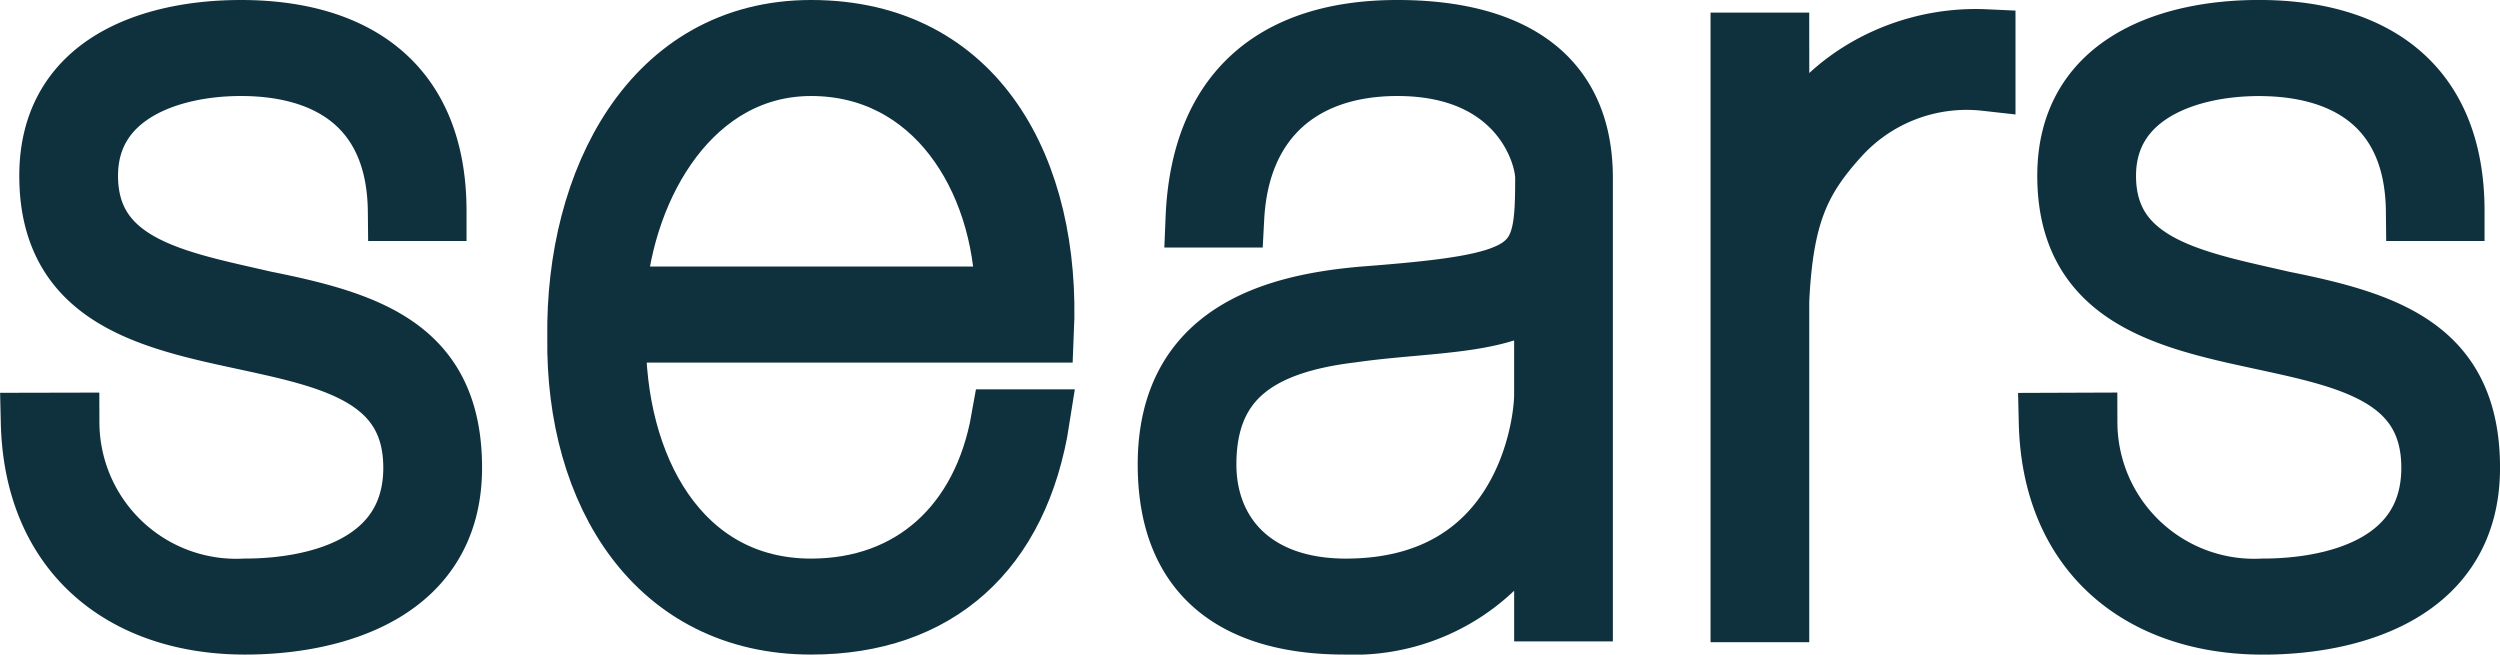 <svg xmlns="http://www.w3.org/2000/svg" width="84.024" height="22" viewBox="0 0 84.024 22">
  <g id="Group_10" data-name="Group 10" transform="translate(1.024 1)">
    <g id="Group_9" data-name="Group 9">
      <path id="Path_23" data-name="Path 23" d="M2.944,15.04a5.6,5.6,0,0,0,5.892,5.576c2.322,0,5.649-.744,5.649-4.052,0-3.234-3.05-3.717-6.1-4.387C5.3,11.509,2.251,10.653,2.251,6.75c0-3.791,3.431-4.907,6.447-4.907,3.778,0,6.585,1.747,6.585,6.1H13.966C13.931,4.482,11.678,3.07,8.7,3.07c-2.426,0-5.13.967-5.13,3.68,0,3.048,3.05,3.532,5.927,4.2,3.536.707,6.308,1.6,6.308,5.614,0,4.127-3.847,5.279-6.966,5.279-4.055,0-7.105-2.342-7.209-6.8Z" transform="translate(-1.627 -1.843)" fill="#0e3240" stroke="#0f313d" stroke-width="2"/>
      <path id="Path_24" data-name="Path 24" d="M42.272,12.029c-.069,4.5,2.149,8.588,6.551,8.588,3.362,0,5.754-2.156,6.378-5.688h1.317c-.693,4.461-3.466,6.914-7.695,6.914-5.2,0-7.937-4.387-7.868-9.666-.069-5.242,2.5-10.334,7.868-10.334,5.58,0,8.076,4.721,7.833,10.186ZM55.339,10.8C55.27,6.787,52.913,3.07,48.823,3.07c-3.952,0-6.274,3.94-6.551,7.732Z" transform="translate(-22.585 -1.843)" fill="#0e3240" stroke="#0f313d" stroke-width="2"/>
      <path id="Path_25" data-name="Path 25" d="M97.873,21.4H96.555V17.605h-.069a6.832,6.832,0,0,1-6.621,4.238c-3.362,0-5.962-1.375-5.962-5.39,0-4.461,3.605-5.39,6.551-5.651,5.892-.446,6.135-.855,6.135-3.978,0-.855-.9-3.754-4.957-3.754-3.188,0-5.3,1.784-5.476,5.093H84.84c.173-4.2,2.6-6.32,6.793-6.32,3.12,0,6.24,1.041,6.24,4.981ZM96.555,10.542c-1.04,1.264-3.882,1.115-6.447,1.487-3.12.372-4.888,1.561-4.888,4.424,0,2.3,1.56,4.164,4.679,4.164,6,0,6.655-5.5,6.655-6.506Z" transform="translate(-45.689 -1.843)" fill="#0e3240" stroke="#0f313d" stroke-width="2"/>
      <path id="Path_26" data-name="Path 26" d="M128.712,7.006h.1c.693-2.5,3.6-4.51,6.828-4.362V4.062a5.771,5.771,0,0,0-4.922,1.864c-1.317,1.454-1.872,2.647-2.01,5.517V21.917h-1.317V2.757h1.317Z" transform="translate(-69.924 -2.333)" fill="#0e3240" stroke="#0f313d" stroke-width="2"/>
      <path id="Path_27" data-name="Path 27" d="M148.876,15.04a5.6,5.6,0,0,0,5.893,5.576c2.322,0,5.649-.744,5.649-4.052,0-3.234-3.05-3.717-6.1-4.387-3.085-.669-6.135-1.524-6.135-5.428,0-3.791,3.432-4.907,6.447-4.907,3.778,0,6.586,1.747,6.586,6.1H159.9c-.035-3.457-2.288-4.87-5.269-4.87-2.426,0-5.129.967-5.129,3.68,0,3.048,3.05,3.532,5.926,4.2,3.536.707,6.308,1.6,6.308,5.614,0,4.127-3.847,5.279-6.966,5.279-4.055,0-7.105-2.342-7.209-6.8Z" transform="translate(-79.735 -1.843)" fill="#0e3240" stroke="#0f313d" stroke-width="2"/>
    </g>
  </g>
</svg>
